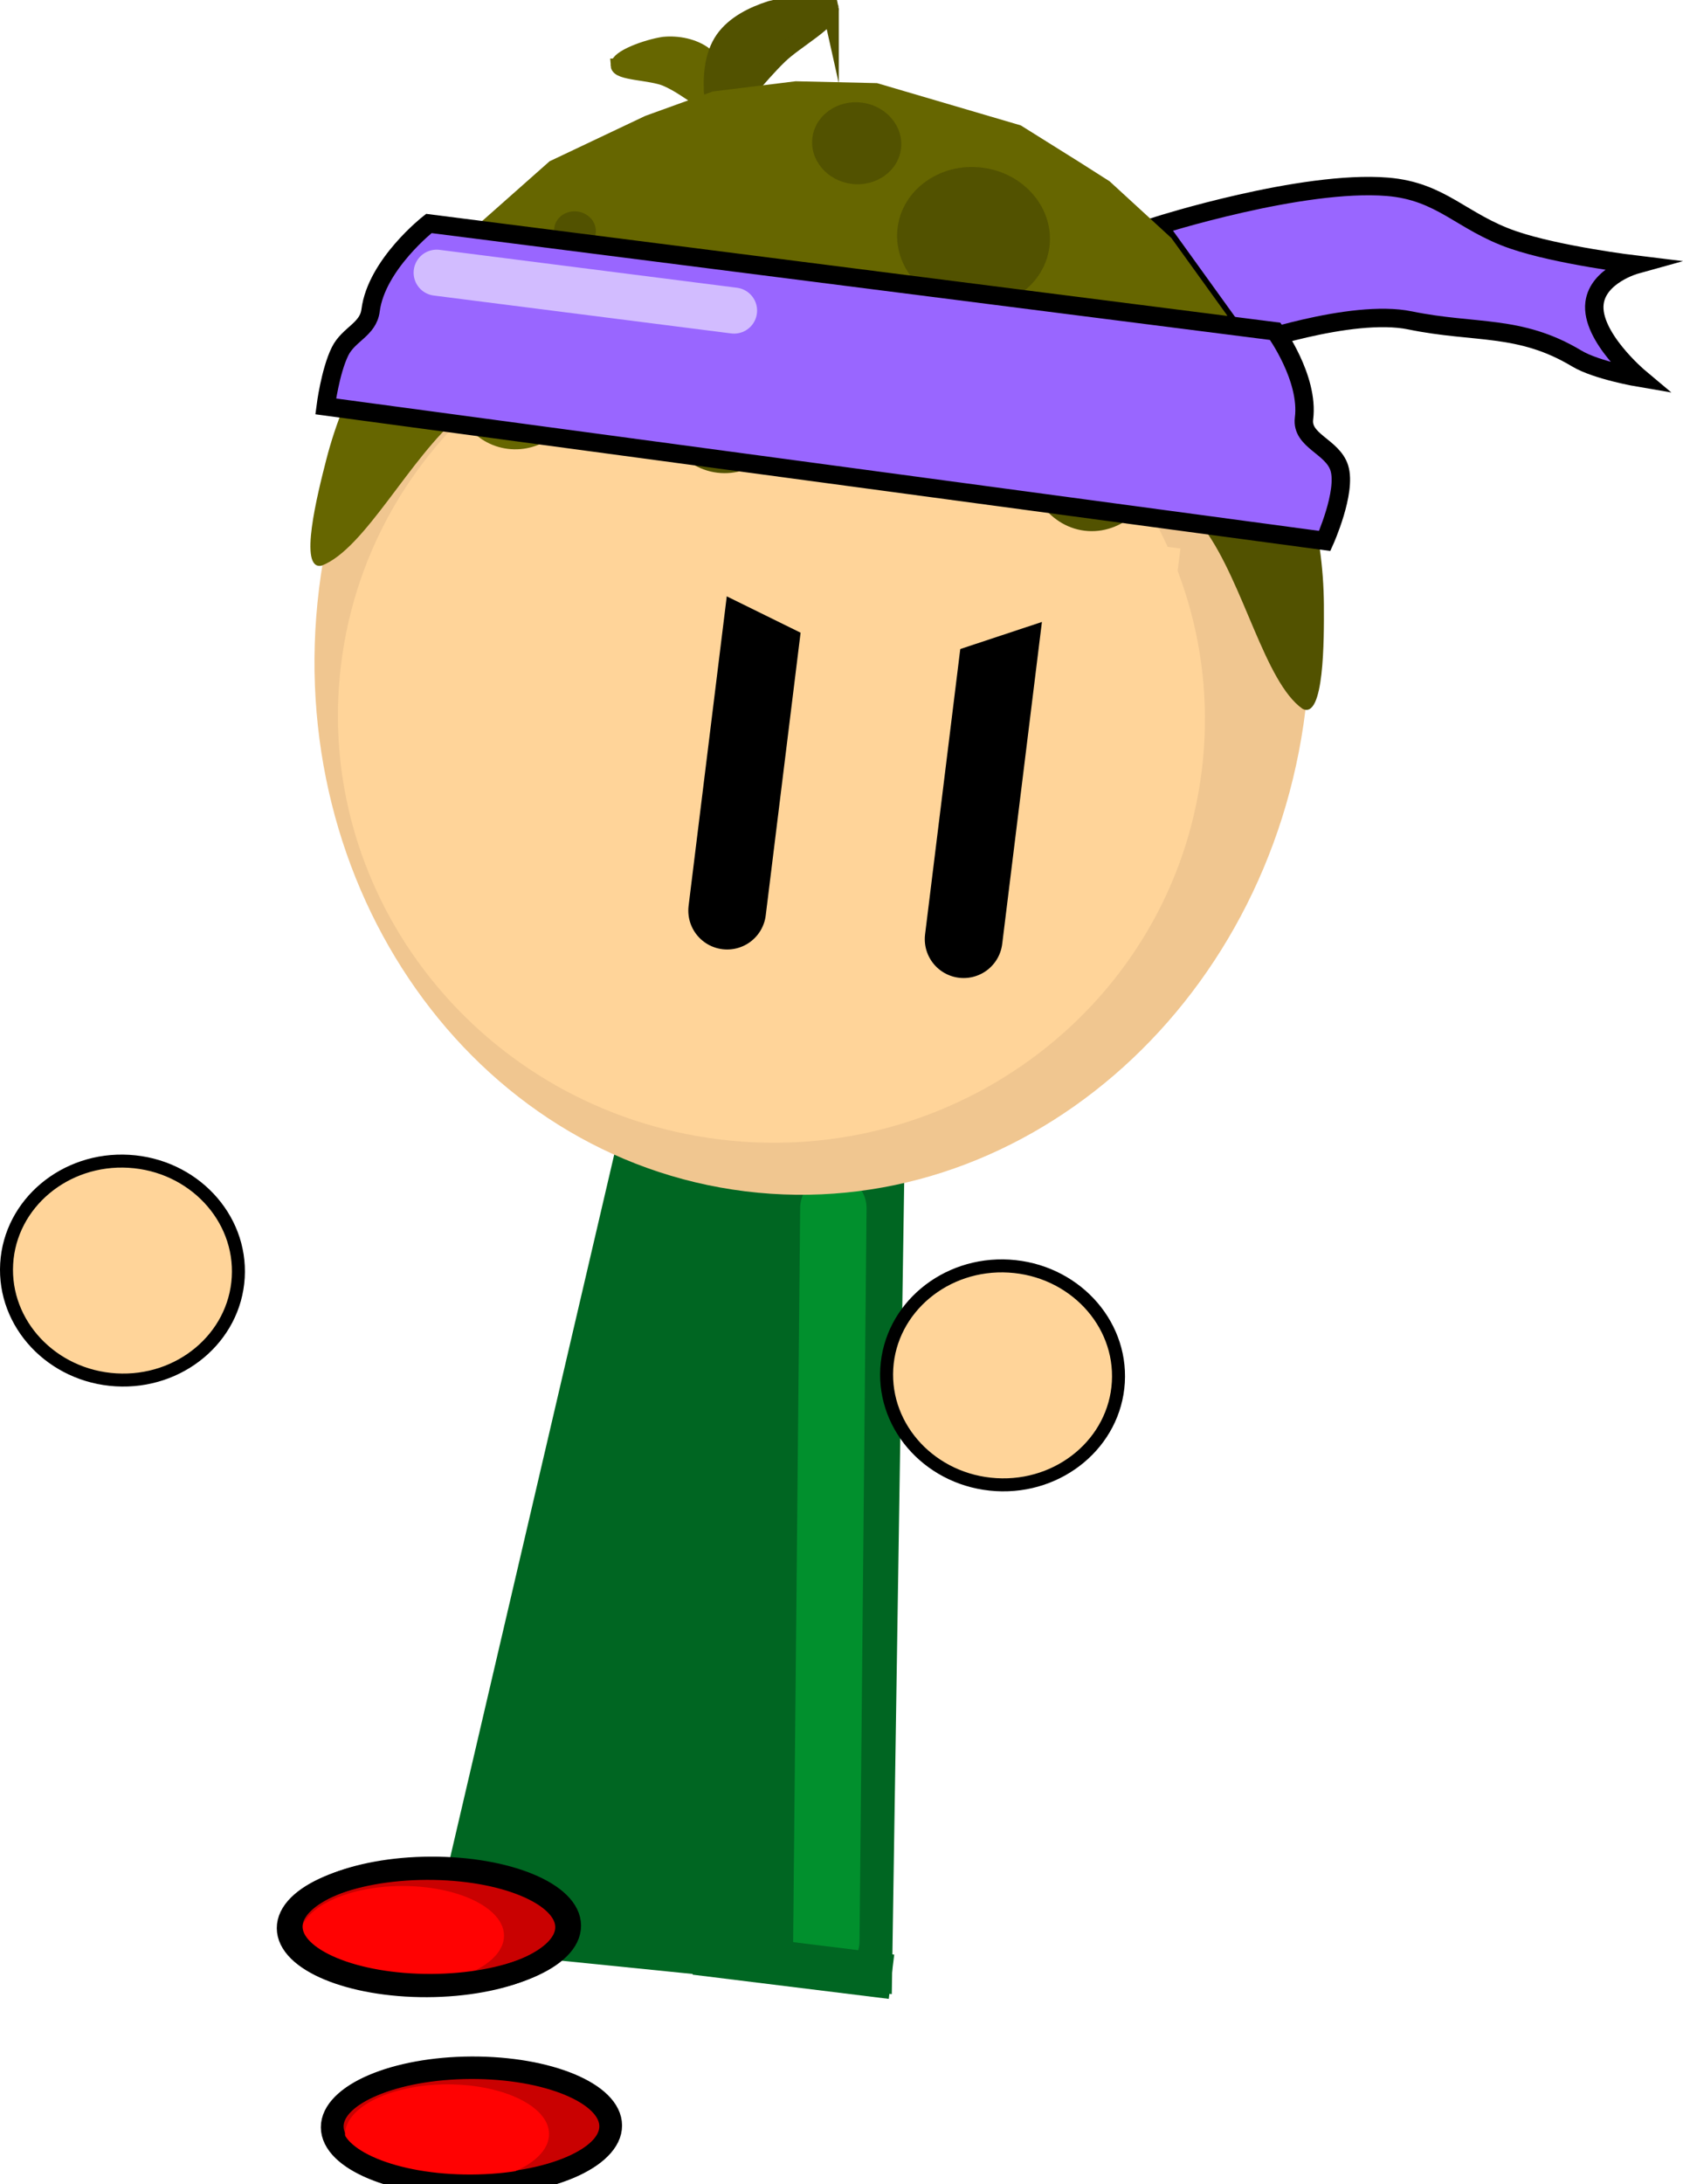 <svg version="1.1" xmlns="http://www.w3.org/2000/svg" xmlns:xlink="http://www.w3.org/1999/xlink" width="274.23" height="355.781" viewBox="0,0,274.23,355.781"><g transform="translate(-131.286,-47.314)"><g data-paper-data="{&quot;isPaintingLayer&quot;:true}" fill-rule="nonzero" stroke-linejoin="miter" stroke-miterlimit="10" stroke-dasharray="" stroke-dashoffset="0" style="mix-blend-mode: normal"><path d="M334.041,103.596l-14.069,-19.532c0,0 23.474,-7.461 37.368,-6.325c8.856,0.724 12.078,5.742 20.478,8.639c7.313,2.522 19.99,4.051 19.99,4.051c0,0 -6.13,1.7 -6.708,6.242c-0.694,5.45 7.32,12.168 7.32,12.168c0,0 -6.97,-1.182 -10.219,-3.133c-9.322,-5.598 -16.523,-4.018 -27.174,-6.208c-9.614,-1.976 -26.985,4.098 -26.985,4.098z" data-paper-data="{&quot;origRot&quot;:0}" fill="#9966ff" stroke="#000000" stroke-width="3" stroke-linecap="butt"/><path d="M231.899,57.972c-0.068,-1.385 4.745,-3.125 7.511,-3.542c2.323,-0.229 4.989,0.282 6.856,1.718c2.175,1.693 3.227,4.424 3.927,7.12c-0.772,6.324 -3.016,1.765 -4.984,0.217c-1.709,-1.06 -3.491,-2.408 -5.442,-3.23c-2.485,-1.048 -7.794,-0.925 -7.869,-2.283z" data-paper-data="{&quot;index&quot;:null,&quot;origRot&quot;:0}" id="ID0.5775998127646744" fill="#666600" stroke="#666600" stroke-width="2.239" stroke-linecap="round"/><g data-paper-data="{&quot;index&quot;:null,&quot;origRot&quot;:0}" id="ID0.09386339038610458" stroke-linecap="round"><path d="M203.267,363.038l44.415,-190.257l30.246,3.732l-2.964,193.766z" id="ID0.017299960367381573" fill="#006622" stroke="#006622" stroke-width="3.318"/><path d="M267.075,244.098l-1.143,119.364" id="ID0.031035076826810837" fill="none" stroke="#01902d" stroke-width="10.816"/><path d="M276.104,372.892l-31.967,-3.944l0.889,-7.209l31.967,3.944z" id="ID0.9768607504665852" fill="#006622" stroke="none" stroke-width="1.308"/></g><path d="M163.831,267.638c-3.607,3.02 -8.441,4.735 -13.647,4.426c-5.206,-0.309 -9.803,-2.583 -13.028,-6.008c-3.223,-3.423 -5.074,-7.998 -4.783,-12.909c0.291,-4.911 2.669,-9.235 6.275,-12.253c3.607,-3.02 8.441,-4.735 13.647,-4.426c5.206,0.309 9.803,2.583 13.028,6.008c3.223,3.423 5.074,7.998 4.783,12.909c-0.291,4.911 -2.669,9.235 -6.275,12.253z" data-paper-data="{&quot;index&quot;:null,&quot;origRot&quot;:0}" id="ID0.07061211299151182" fill="#ffd499" stroke="#000000" stroke-width="2.115" stroke-linecap="butt"/><path d="M326.62,98.93c12.276,17.382 18.404,40.051 15.465,63.87c-2.939,23.819 -14.392,44.319 -30.525,58.196c-16.131,13.877 -36.939,21.132 -58.584,18.462c-21.645,-2.67 -40.066,-14.765 -52.34,-32.147c-12.276,-17.382 -18.404,-40.051 -15.465,-63.87c2.939,-23.819 14.392,-44.319 30.525,-58.196c16.131,-13.877 36.939,-21.132 58.584,-18.462c21.645,2.671 40.066,14.765 52.34,32.147z" data-paper-data="{&quot;index&quot;:null,&quot;origRot&quot;:0}" id="ID0.3367121433839202" fill="#f0c690" stroke="#f0c690" stroke-width="3.832" stroke-linecap="butt"/><path d="M312.547,121.696c11.159,14.007 16.897,32.16 14.557,51.123c-2.34,18.963 -12.317,35.177 -26.546,46.052c-14.228,10.877 -32.708,16.416 -52.054,14.029c-19.346,-2.387 -35.926,-12.252 -47.084,-26.26c-11.159,-14.007 -16.897,-32.16 -14.557,-51.123c2.34,-18.963 12.317,-35.177 26.546,-46.052c14.228,-10.877 32.708,-16.416 52.054,-14.029c19.346,2.387 35.926,12.252 47.084,26.26z" data-paper-data="{&quot;index&quot;:null,&quot;origRot&quot;:0}" id="ID0.05769371194764972" fill="#ffd499" stroke="none" stroke-width="1.037" stroke-linecap="butt"/><path d="M266.605,48.67c0.402,1.902 -5.667,5.136 -8.311,7.691c-1.796,1.733 -3.484,3.723 -5.053,5.505c-1.68,2.43 -2.518,8.437 -5.854,1.365c-0.231,-3.348 -0.056,-6.844 1.797,-9.517c1.749,-2.481 4.763,-3.978 7.672,-4.911c3.122,-0.81 9.386,-1.748 9.749,-0.133z" data-paper-data="{&quot;index&quot;:null,&quot;origRot&quot;:0}" id="ID0.5775998127646744" fill="#525200" stroke="#525200" stroke-width="2.712" stroke-linecap="round"/><g data-paper-data="{&quot;index&quot;:null,&quot;origRot&quot;:0}" id="ID0.5728061054833233" fill="none" stroke="#000000" stroke-width="12.664" stroke-linecap="round"><path d="M295.693,140.387l-7.39,59.899" id="ID0.46364903124049306"/><path d="M249.771,195.635l7.39,-59.899" id="ID0.46364903124049306"/></g><path d="M342.591,124.561l-151.623,-18.706l13.374,-17.661l16.496,-14.612l15.606,-7.397l10.985,-3.972l13.499,-1.664l13.257,0.304l23.43,6.886l9.549,5.973l4.93,3.139l10.056,9.232l8.962,12.426l6.976,11.515z" data-paper-data="{&quot;index&quot;:null,&quot;origRot&quot;:0}" id="ID0.5693852878175676" fill="#666600" stroke="none" stroke-width="1.005" stroke-linecap="round"/><path d="M330.049,113.158c2.852,0.352 5.183,1.951 6.941,3.881c2.745,2.992 5.698,6.59 7.373,10.537c1.734,5.898 2.603,12.148 2.639,18.305c0.029,5.622 0.061,18.717 -3.482,16.884c-6.187,-4.362 -9.572,-20.458 -15.98,-29.274c-1.611,-2.219 -5.296,-1.809 -6.941,-3.881c-1.645,-2.071 -2.489,-4.757 -2.143,-7.561c0.346,-2.805 1.818,-5.204 3.916,-6.814c2.099,-1.609 4.824,-2.429 7.676,-2.078z" data-paper-data="{&quot;index&quot;:null,&quot;origRot&quot;:0}" id="ID0.16118840454146266" fill="#525200" stroke="none" stroke-width="1.005" stroke-linecap="round"/><path d="M318.491,112.885c1.712,2.562 2.552,5.911 2.117,9.44c-0.435,3.529 -2.065,6.573 -4.348,8.643c-2.282,2.069 -5.215,3.163 -8.257,2.788c-3.042,-0.375 -5.622,-2.149 -7.332,-4.711c-1.712,-2.562 -2.552,-5.911 -2.117,-9.44c0.435,-3.529 2.065,-6.573 4.348,-8.643c2.282,-2.069 5.215,-3.163 8.257,-2.788c3.042,0.375 5.622,2.149 7.332,4.711z" data-paper-data="{&quot;index&quot;:null,&quot;origRot&quot;:0}" id="ID0.839914002455771" fill="#525200" stroke="none" stroke-width="1.005" stroke-linecap="butt"/><path d="M276.558,66.598c1.16,1.359 1.764,3.113 1.539,4.939c-0.225,1.825 -1.238,3.38 -2.693,4.416c-1.454,1.037 -3.35,1.555 -5.342,1.31c-1.992,-0.246 -3.705,-1.209 -4.863,-2.569c-1.16,-1.359 -1.764,-3.113 -1.539,-4.939c0.225,-1.825 1.238,-3.38 2.693,-4.416c1.454,-1.037 3.35,-1.555 5.342,-1.31c1.992,0.246 3.705,1.209 4.863,2.569z" data-paper-data="{&quot;index&quot;:null,&quot;origRot&quot;:0}" id="ID0.2688980521634221" fill="#525200" stroke="none" stroke-width="0.599" stroke-linecap="butt"/><path d="M301.555,112.696c1.314,1.668 1.987,3.833 1.708,6.095c-0.279,2.262 -1.458,4.198 -3.138,5.497c-1.682,1.3 -3.862,1.963 -6.144,1.682c-2.281,-0.281 -4.235,-1.455 -5.551,-3.125c-1.314,-1.668 -1.987,-3.833 -1.708,-6.095c0.279,-2.262 1.458,-4.198 3.138,-5.497c1.682,-1.3 3.862,-1.963 6.144,-1.682c2.281,0.281 4.236,1.455 5.551,3.125z" data-paper-data="{&quot;index&quot;:null,&quot;origRot&quot;:0}" id="ID0.7480932525359094" fill="#666600" stroke="none" stroke-width="1.005" stroke-linecap="butt"/><path d="M287.853,100.625c1.89,2.644 2.837,6.09 2.39,9.709c-0.447,3.619 -2.202,6.732 -4.678,8.837c-2.476,2.105 -5.674,3.204 -9.001,2.793c-3.327,-0.411 -6.162,-2.253 -8.052,-4.897c-1.891,-2.644 -2.837,-6.09 -2.39,-9.709c0.447,-3.619 2.202,-6.732 4.678,-8.837c2.476,-2.105 5.674,-3.204 9.001,-2.793c3.327,0.411 6.162,2.253 8.052,4.897z" data-paper-data="{&quot;index&quot;:null,&quot;origRot&quot;:0}" id="ID0.26692162407562137" fill="#666600" stroke="none" stroke-width="1.005" stroke-linecap="butt"/><path d="M266.963,111.697c0.749,1.117 1.118,2.577 0.928,4.115c-0.19,1.539 -0.902,2.865 -1.9,3.766c-0.997,0.902 -2.28,1.378 -3.612,1.214c-1.331,-0.164 -2.461,-0.938 -3.208,-2.055c-0.749,-1.117 -1.118,-2.576 -0.928,-4.115c0.19,-1.539 0.902,-2.865 1.9,-3.766c0.997,-0.902 2.28,-1.378 3.612,-1.214c1.332,0.164 2.461,0.937 3.208,2.055z" data-paper-data="{&quot;index&quot;:null,&quot;origRot&quot;:0}" id="ID0.8134746439754963" fill="#666600" stroke="none" stroke-width="1.005" stroke-linecap="butt"/><path d="M258.568,103.996c1.719,2.503 2.57,5.771 2.145,9.209c-0.424,3.438 -2.044,6.402 -4.319,8.412c-2.274,2.009 -5.203,3.066 -8.245,2.69c-3.042,-0.375 -5.627,-2.113 -7.344,-4.614c-1.719,-2.503 -2.57,-5.771 -2.145,-9.209c0.424,-3.438 2.044,-6.402 4.319,-8.412c2.274,-2.009 5.203,-3.066 8.245,-2.691c3.042,0.375 5.626,2.113 7.344,4.614z" data-paper-data="{&quot;index&quot;:null,&quot;origRot&quot;:0}" id="ID0.7768734325654805" fill="#525200" stroke="none" stroke-width="1.005" stroke-linecap="butt"/><path d="M239.212,109.501c0.735,0.725 1.13,1.647 1.013,2.597c-0.117,0.95 -0.725,1.748 -1.614,2.273c-0.887,0.523 -2.054,0.771 -3.291,0.618c-1.236,-0.153 -2.308,-0.676 -3.042,-1.399c-0.735,-0.725 -1.131,-1.647 -1.013,-2.597c0.117,-0.95 0.725,-1.748 1.614,-2.273c0.887,-0.523 2.054,-0.771 3.291,-0.618c1.236,0.153 2.308,0.676 3.042,1.4z" data-paper-data="{&quot;index&quot;:null,&quot;origRot&quot;:0}" id="ID0.8043623631820083" fill="#666600" stroke="none" stroke-width="1.005" stroke-linecap="butt"/><path d="M232.75,105.919c0.699,0.825 1.063,1.891 0.926,3c-0.137,1.11 -0.749,2.055 -1.628,2.685c-0.879,0.631 -2.024,0.947 -3.226,0.799c-1.202,-0.148 -2.236,-0.733 -2.935,-1.559c-0.699,-0.825 -1.063,-1.891 -0.926,-3c0.137,-1.109 0.749,-2.055 1.628,-2.685c0.879,-0.631 2.024,-0.947 3.226,-0.799c1.202,0.148 2.236,0.733 2.935,1.559z" data-paper-data="{&quot;index&quot;:null,&quot;origRot&quot;:0}" id="ID0.4881145376712084" fill="#525200" stroke="none" stroke-width="0.708" stroke-linecap="butt"/><path d="M201.164,96.67c2.174,-1.445 4.824,-2.429 7.676,-2.078c2.852,0.352 5.296,1.809 6.941,3.881c1.645,2.071 2.489,4.757 2.143,7.561c-0.346,2.805 -1.818,5.204 -3.917,6.814c-2.099,1.61 -5.573,0.317 -7.676,2.078c-8.358,6.994 -15.553,21.785 -22.615,24.512c-3.883,0.917 -0.669,-11.777 0.726,-17.224c1.532,-5.964 3.894,-11.815 7.009,-17.115c2.584,-3.422 6.324,-6.194 9.713,-8.429z" data-paper-data="{&quot;index&quot;:null,&quot;origRot&quot;:0}" id="ID0.16118840454146266" fill="#666600" stroke="none" stroke-width="1.005" stroke-linecap="round"/><path d="M223.25,103.942c1.583,2.064 2.388,4.744 2.042,7.549c-0.346,2.805 -1.779,5.209 -3.816,6.826c-2.036,1.617 -4.675,2.448 -7.432,2.108c-2.757,-0.34 -5.115,-1.787 -6.697,-3.851c-1.583,-2.064 -2.388,-4.744 -2.042,-7.549c0.346,-2.805 1.779,-5.209 3.816,-6.826c2.036,-1.617 4.675,-2.448 7.432,-2.108c2.757,0.34 5.115,1.787 6.697,3.851z" data-paper-data="{&quot;index&quot;:null,&quot;origRot&quot;:0}" id="ID0.22436008881777525" fill="#666600" stroke="none" stroke-width="1.005" stroke-linecap="butt"/><path d="M307.235,284.707c-3.607,3.02 -8.441,4.735 -13.647,4.426c-5.206,-0.309 -9.803,-2.583 -13.028,-6.008c-3.223,-3.423 -5.074,-7.998 -4.783,-12.909c0.291,-4.911 2.669,-9.235 6.275,-12.253c3.607,-3.02 8.441,-4.735 13.647,-4.426c5.206,0.309 9.803,2.583 13.028,6.008c3.223,3.423 5.074,7.998 4.783,12.909c-0.291,4.911 -2.669,9.235 -6.275,12.253z" data-paper-data="{&quot;index&quot;:null,&quot;origRot&quot;:0}" id="ID0.07061211299151182" fill="#ffd499" stroke="#000000" stroke-width="2.115" stroke-linecap="butt"/><path d="M299.648,79.021c1.988,2.329 3.024,5.337 2.638,8.466c-0.386,3.129 -2.122,5.795 -4.616,7.571c-2.493,1.778 -5.744,2.667 -9.157,2.245c-3.414,-0.421 -6.351,-2.073 -8.337,-4.404c-1.988,-2.329 -3.024,-5.337 -2.638,-8.466c0.386,-3.129 2.122,-5.795 4.616,-7.571c2.493,-1.778 5.744,-2.667 9.157,-2.245c3.414,0.421 6.351,2.073 8.337,4.404z" data-paper-data="{&quot;index&quot;:null,&quot;origRot&quot;:0}" id="ID0.2688980521634221" fill="#525200" stroke="none" stroke-width="1.027" stroke-linecap="butt"/><path d="M220.036,91.518c1.988,2.329 3.024,5.337 2.638,8.466c-0.386,3.129 -2.122,5.795 -4.616,7.571c-2.493,1.778 -5.744,2.667 -9.157,2.245c-3.414,-0.421 -6.351,-2.073 -8.337,-4.404c-1.988,-2.329 -3.024,-5.337 -2.638,-8.466c0.386,-3.129 2.122,-5.795 4.616,-7.571c2.493,-1.778 5.744,-2.667 9.157,-2.245c3.414,0.421 6.351,2.073 8.337,4.404z" data-paper-data="{&quot;index&quot;:null,&quot;origRot&quot;:0}" id="ID0.2688980521634221" fill="#525200" stroke="none" stroke-width="1.027" stroke-linecap="butt"/><path d="M227.631,82.964c0.542,0.635 0.825,1.455 0.719,2.309c-0.105,0.853 -0.579,1.58 -1.259,2.065c-0.68,0.485 -1.566,0.727 -2.498,0.612c-0.931,-0.115 -1.732,-0.565 -2.274,-1.201c-0.542,-0.635 -0.825,-1.455 -0.719,-2.309c0.105,-0.853 0.579,-1.58 1.259,-2.065c0.68,-0.485 1.566,-0.727 2.497,-0.612c0.931,0.115 1.732,0.565 2.274,1.201z" data-paper-data="{&quot;index&quot;:null,&quot;origRot&quot;:0}" id="ID0.2688980521634221" fill="#525200" stroke="none" stroke-width="0.28" stroke-linecap="butt"/><g id="ID0.8685846459120512" stroke-linecap="butt"><path d="M216.856,354.476c4.114,1.713 6.666,4.091 6.676,6.726c0.01,2.635 -2.522,5.033 -6.623,6.779c-4.1,1.746 -9.767,2.839 -16.027,2.863c-6.259,0.025 -11.935,-1.023 -16.049,-2.737c-4.114,-1.713 -6.666,-4.091 -6.676,-6.726c-0.01,-2.635 2.523,-5.033 6.623,-6.779c4.1,-1.746 9.767,-2.839 16.027,-2.863c6.259,-0.024 11.935,1.023 16.049,2.737z" id="ID0.19497378217056394" fill="#c90101" stroke="#000000" stroke-width="3.541"/><path d="M208.513,356.848c3.015,1.461 4.886,3.489 4.895,5.734c0.009,2.245 -1.846,4.288 -4.85,5.772c-3.003,1.486 -7.156,2.414 -11.742,2.432c-4.587,0.018 -8.746,-0.877 -11.761,-2.339c-3.015,-1.461 -4.886,-3.489 -4.895,-5.734c-0.009,-2.245 1.846,-4.288 4.85,-5.772c3.003,-1.486 7.155,-2.414 11.742,-2.432c4.587,-0.018 8.746,0.877 11.761,2.339z" id="ID0.13423143420368433" fill="#ff0202" stroke="none" stroke-width="0.935"/><path d="M217.517,354.232c4.114,1.713 6.666,4.091 6.676,6.726c0.01,2.635 -2.522,5.033 -6.623,6.779c-4.1,1.746 -9.767,2.839 -16.027,2.863c-6.259,0.025 -11.935,-1.023 -16.049,-2.737c-4.114,-1.713 -6.666,-4.091 -6.676,-6.726c-0.01,-2.635 2.523,-5.033 6.623,-6.779c4.1,-1.746 9.767,-2.839 16.027,-2.863c6.259,-0.024 11.935,1.023 16.049,2.737z" id="ID0.19497378217056394" fill="none" stroke="#000000" stroke-width="3.541"/></g><g id="ID0.8721039635129273" stroke-linecap="butt"><path d="M224.199,386.785c4.114,1.713 6.666,4.091 6.676,6.726c0.01,2.635 -2.522,5.033 -6.623,6.779c-4.1,1.746 -9.767,2.839 -16.027,2.863c-6.259,0.025 -11.935,-1.023 -16.049,-2.737c-4.114,-1.713 -6.666,-4.091 -6.676,-6.726c-0.01,-2.635 2.523,-5.033 6.623,-6.779c4.1,-1.746 9.767,-2.839 16.027,-2.863c6.259,-0.024 11.935,1.023 16.049,2.737z" id="ID0.19497378217056394" fill="#c90101" stroke="#000000" stroke-width="3.541"/><path d="M215.856,389.157c3.015,1.461 4.886,3.489 4.895,5.734c0.009,2.245 -1.846,4.288 -4.85,5.772c-3.003,1.486 -7.156,2.414 -11.742,2.432c-4.587,0.018 -8.746,-0.877 -11.761,-2.339c-3.015,-1.461 -4.886,-3.489 -4.895,-5.734c-0.009,-2.245 1.846,-4.288 4.85,-5.772c3.003,-1.486 7.155,-2.414 11.742,-2.432c4.587,-0.018 8.746,0.877 11.761,2.339z" id="ID0.13423143420368433" fill="#ff0202" stroke="none" stroke-width="0.935"/><path d="M224.037,386.906c4.114,1.713 6.666,4.091 6.676,6.726c0.01,2.635 -2.522,5.033 -6.623,6.779c-4.1,1.746 -9.767,2.839 -16.027,2.863c-6.259,0.025 -11.935,-1.023 -16.049,-2.737c-4.114,-1.713 -6.666,-4.091 -6.676,-6.726c-0.01,-2.635 2.523,-5.033 6.623,-6.779c4.1,-1.746 9.767,-2.839 16.027,-2.863c6.259,-0.024 11.935,1.023 16.049,2.737z" id="ID0.19497378217056394" fill="none" stroke="#000000" stroke-width="3.541"/></g><path d="M184.356,113.507c0,0 0.731,-5.703 2.337,-8.955c1.392,-2.819 4.578,-3.552 4.975,-6.671c0.954,-7.494 9.491,-14.166 9.491,-14.166l137.907,17.564c0,0 5.535,7.613 4.696,14.199c-0.467,3.669 4.658,4.542 5.757,8.073c1.21,3.886 -2.384,11.87 -2.384,11.87z" data-paper-data="{&quot;origRot&quot;:0}" fill="#9966ff" stroke="#000000" stroke-width="3" stroke-linecap="butt"/><path d="M202.431,91.73l48.465,6.173" data-paper-data="{&quot;origRot&quot;:0}" fill="none" stroke="#d2bcff" stroke-width="7.5" stroke-linecap="round"/><path d="M215.561,127.643l0.595,-4.673l107.475,13.688l-0.595,4.673l-47.597,15.782z" data-paper-data="{&quot;origRot&quot;:0}" fill="#ffd499" stroke="none" stroke-width="0" stroke-linecap="butt"/></g></g></svg>